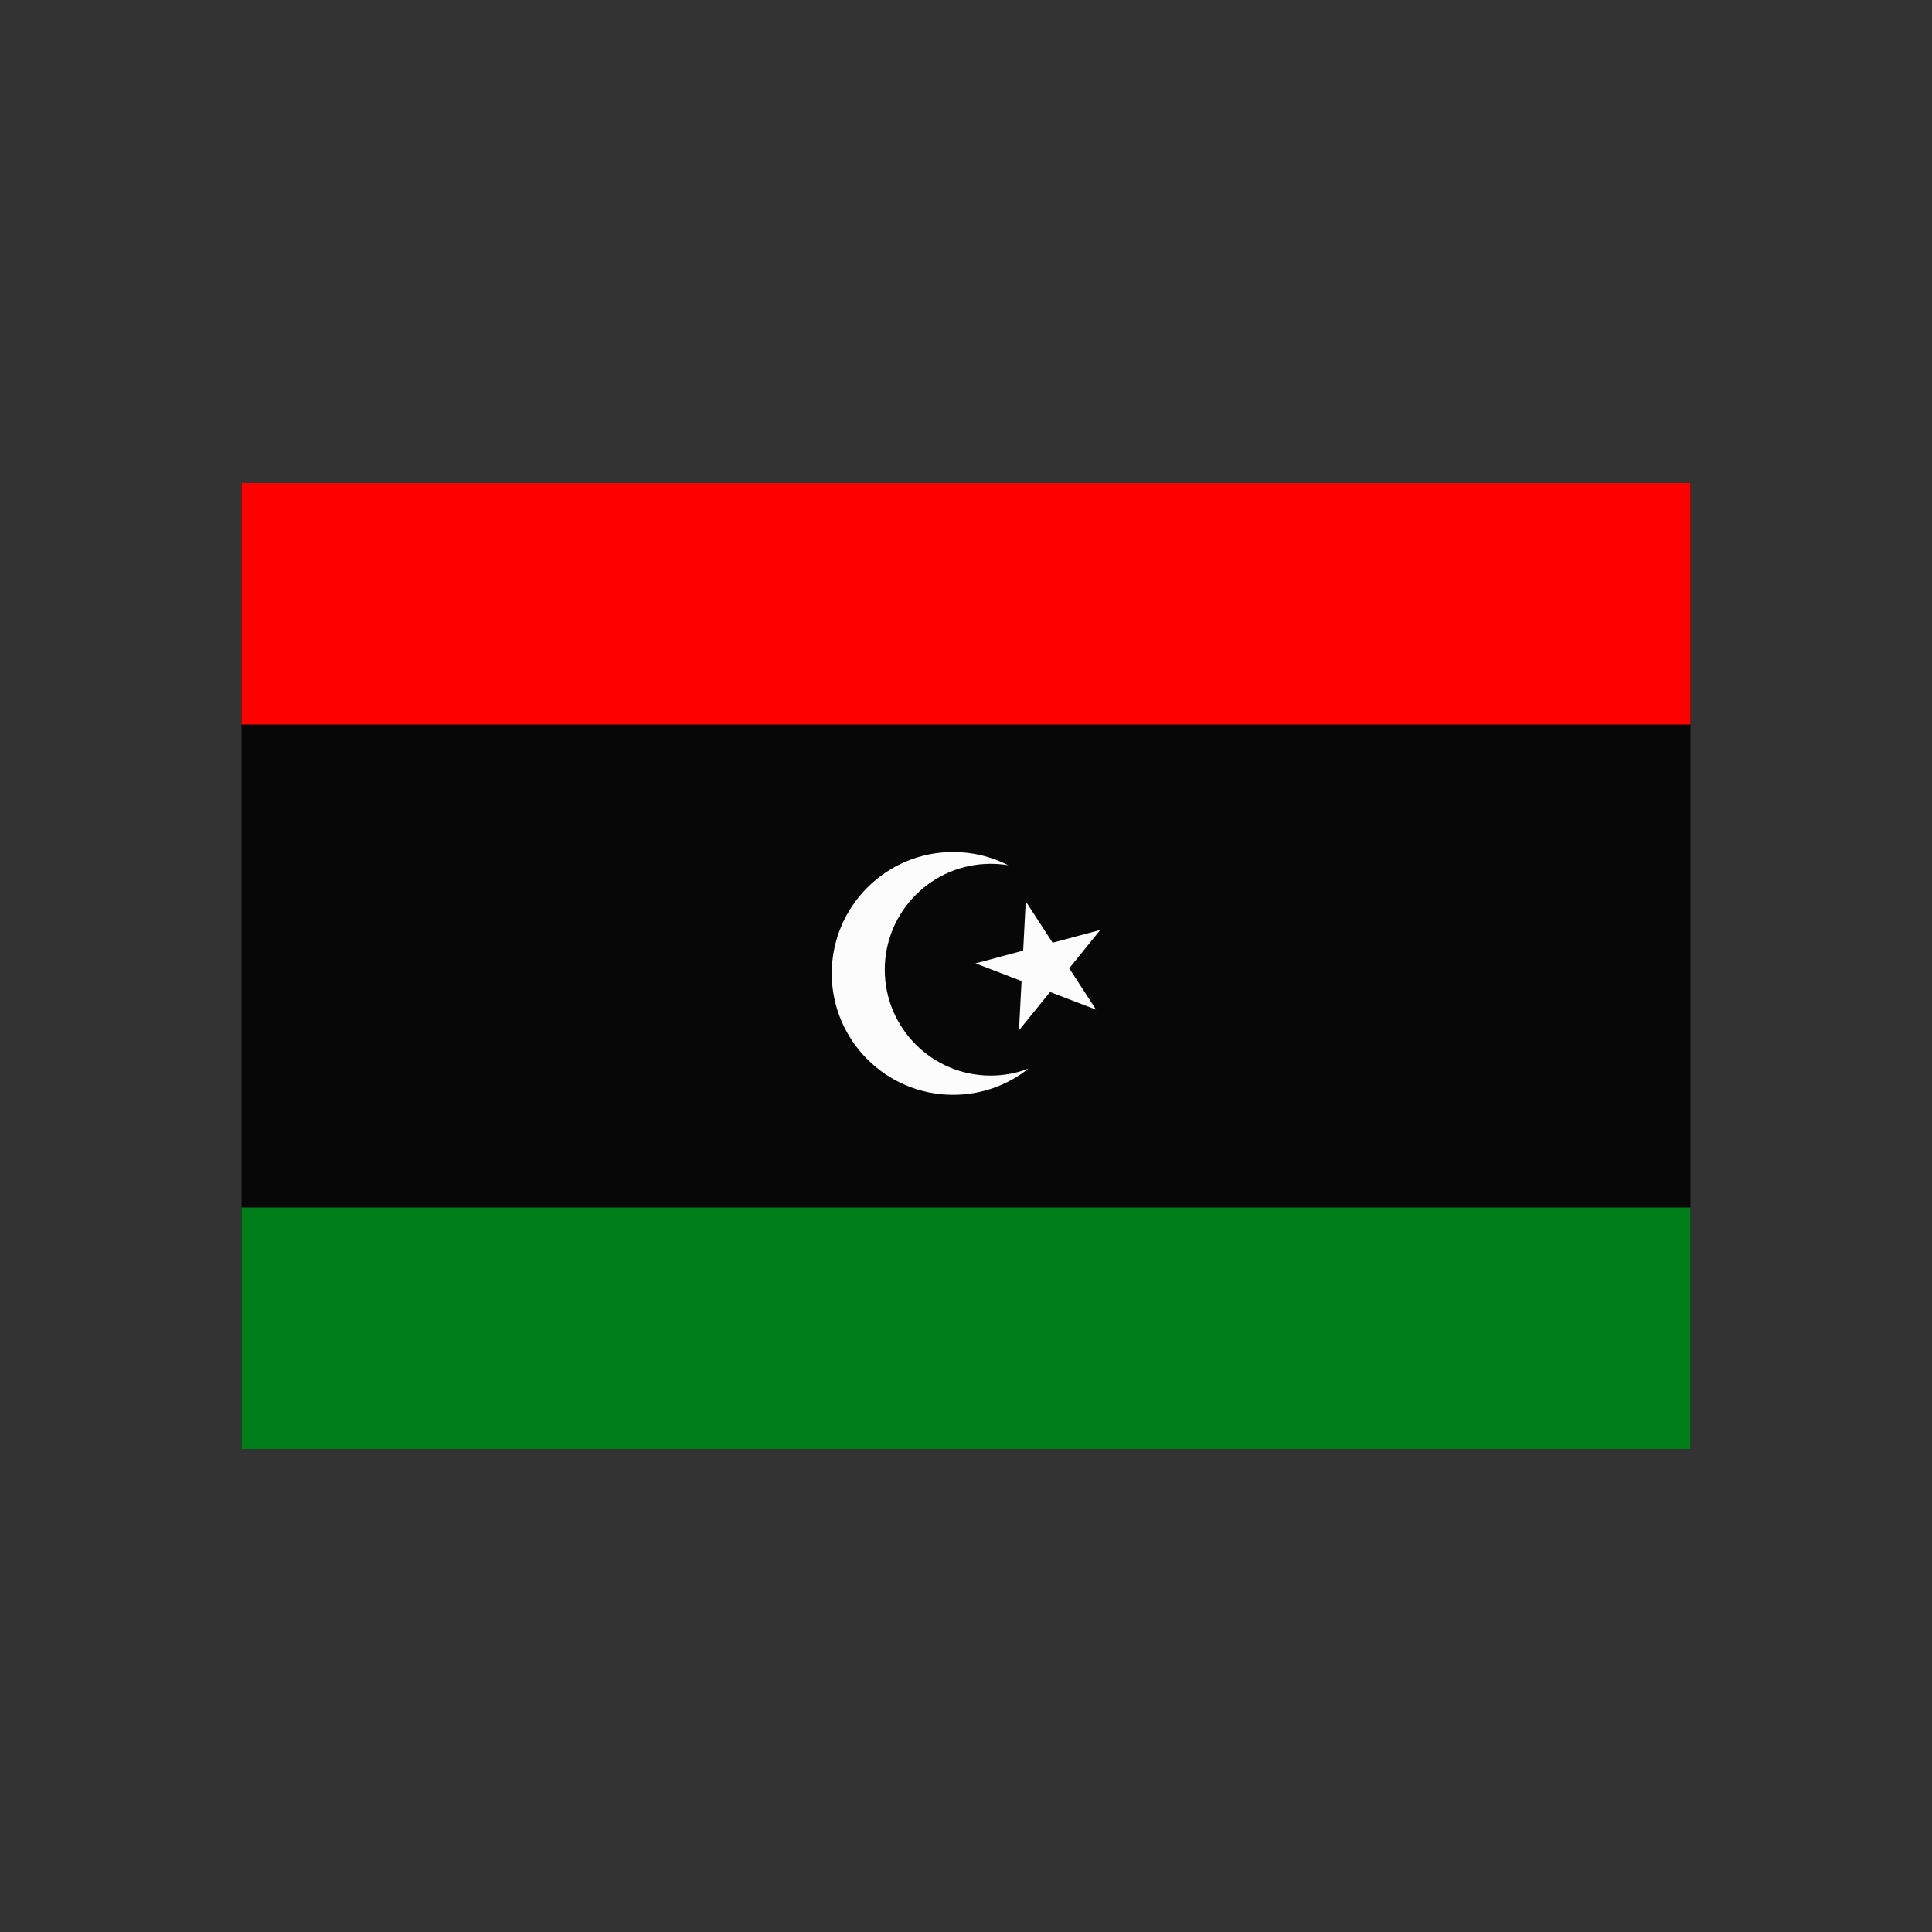 <?xml version="1.0" encoding="UTF-8" standalone="no"?><!DOCTYPE svg PUBLIC "-//W3C//DTD SVG 1.1//EN" "http://www.w3.org/Graphics/SVG/1.1/DTD/svg11.dtd"><svg width="100%" height="100%" viewBox="0 0 200 200" version="1.1" xmlns="http://www.w3.org/2000/svg" xmlns:xlink="http://www.w3.org/1999/xlink" xml:space="preserve" xmlns:serif="http://www.serif.com/" style="fill-rule:evenodd;clip-rule:evenodd;stroke-linejoin:round;stroke-miterlimit:2;"><rect x="0" y="0" width="200" height="200" fill="#333333" stroke="none"/><rect x="25" y="50" width="150" height="100" style="fill:#070707;"/><path d="M106.466,110.621c-2.143,1.699 -4.853,2.714 -7.797,2.714c-6.936,0 -12.567,-5.631 -12.567,-12.566c0,-6.936 5.631,-12.567 12.567,-12.567c2.057,0 3.999,0.496 5.713,1.373c-0.596,-0.1 -1.207,-0.152 -1.831,-0.152c-6.049,-0 -10.96,4.911 -10.96,10.959c0,6.049 4.911,10.96 10.96,10.96c1.379,0 2.699,-0.255 3.915,-0.721Z" style="fill:#fcfcfc;"/><path d="M106.185,93.309l2.781,4.282l4.932,-1.322l-3.213,3.968l2.781,4.283l-4.767,-1.83l-3.214,3.968l0.267,-5.099l-4.766,-1.83l4.932,-1.321l0.267,-5.099Z" style="fill:#fcfcfc;"/><rect x="25" y="50" width="150" height="25" style="fill:#f00;"/><rect x="25" y="125" width="150" height="25" style="fill:#007e19;"/></svg>
